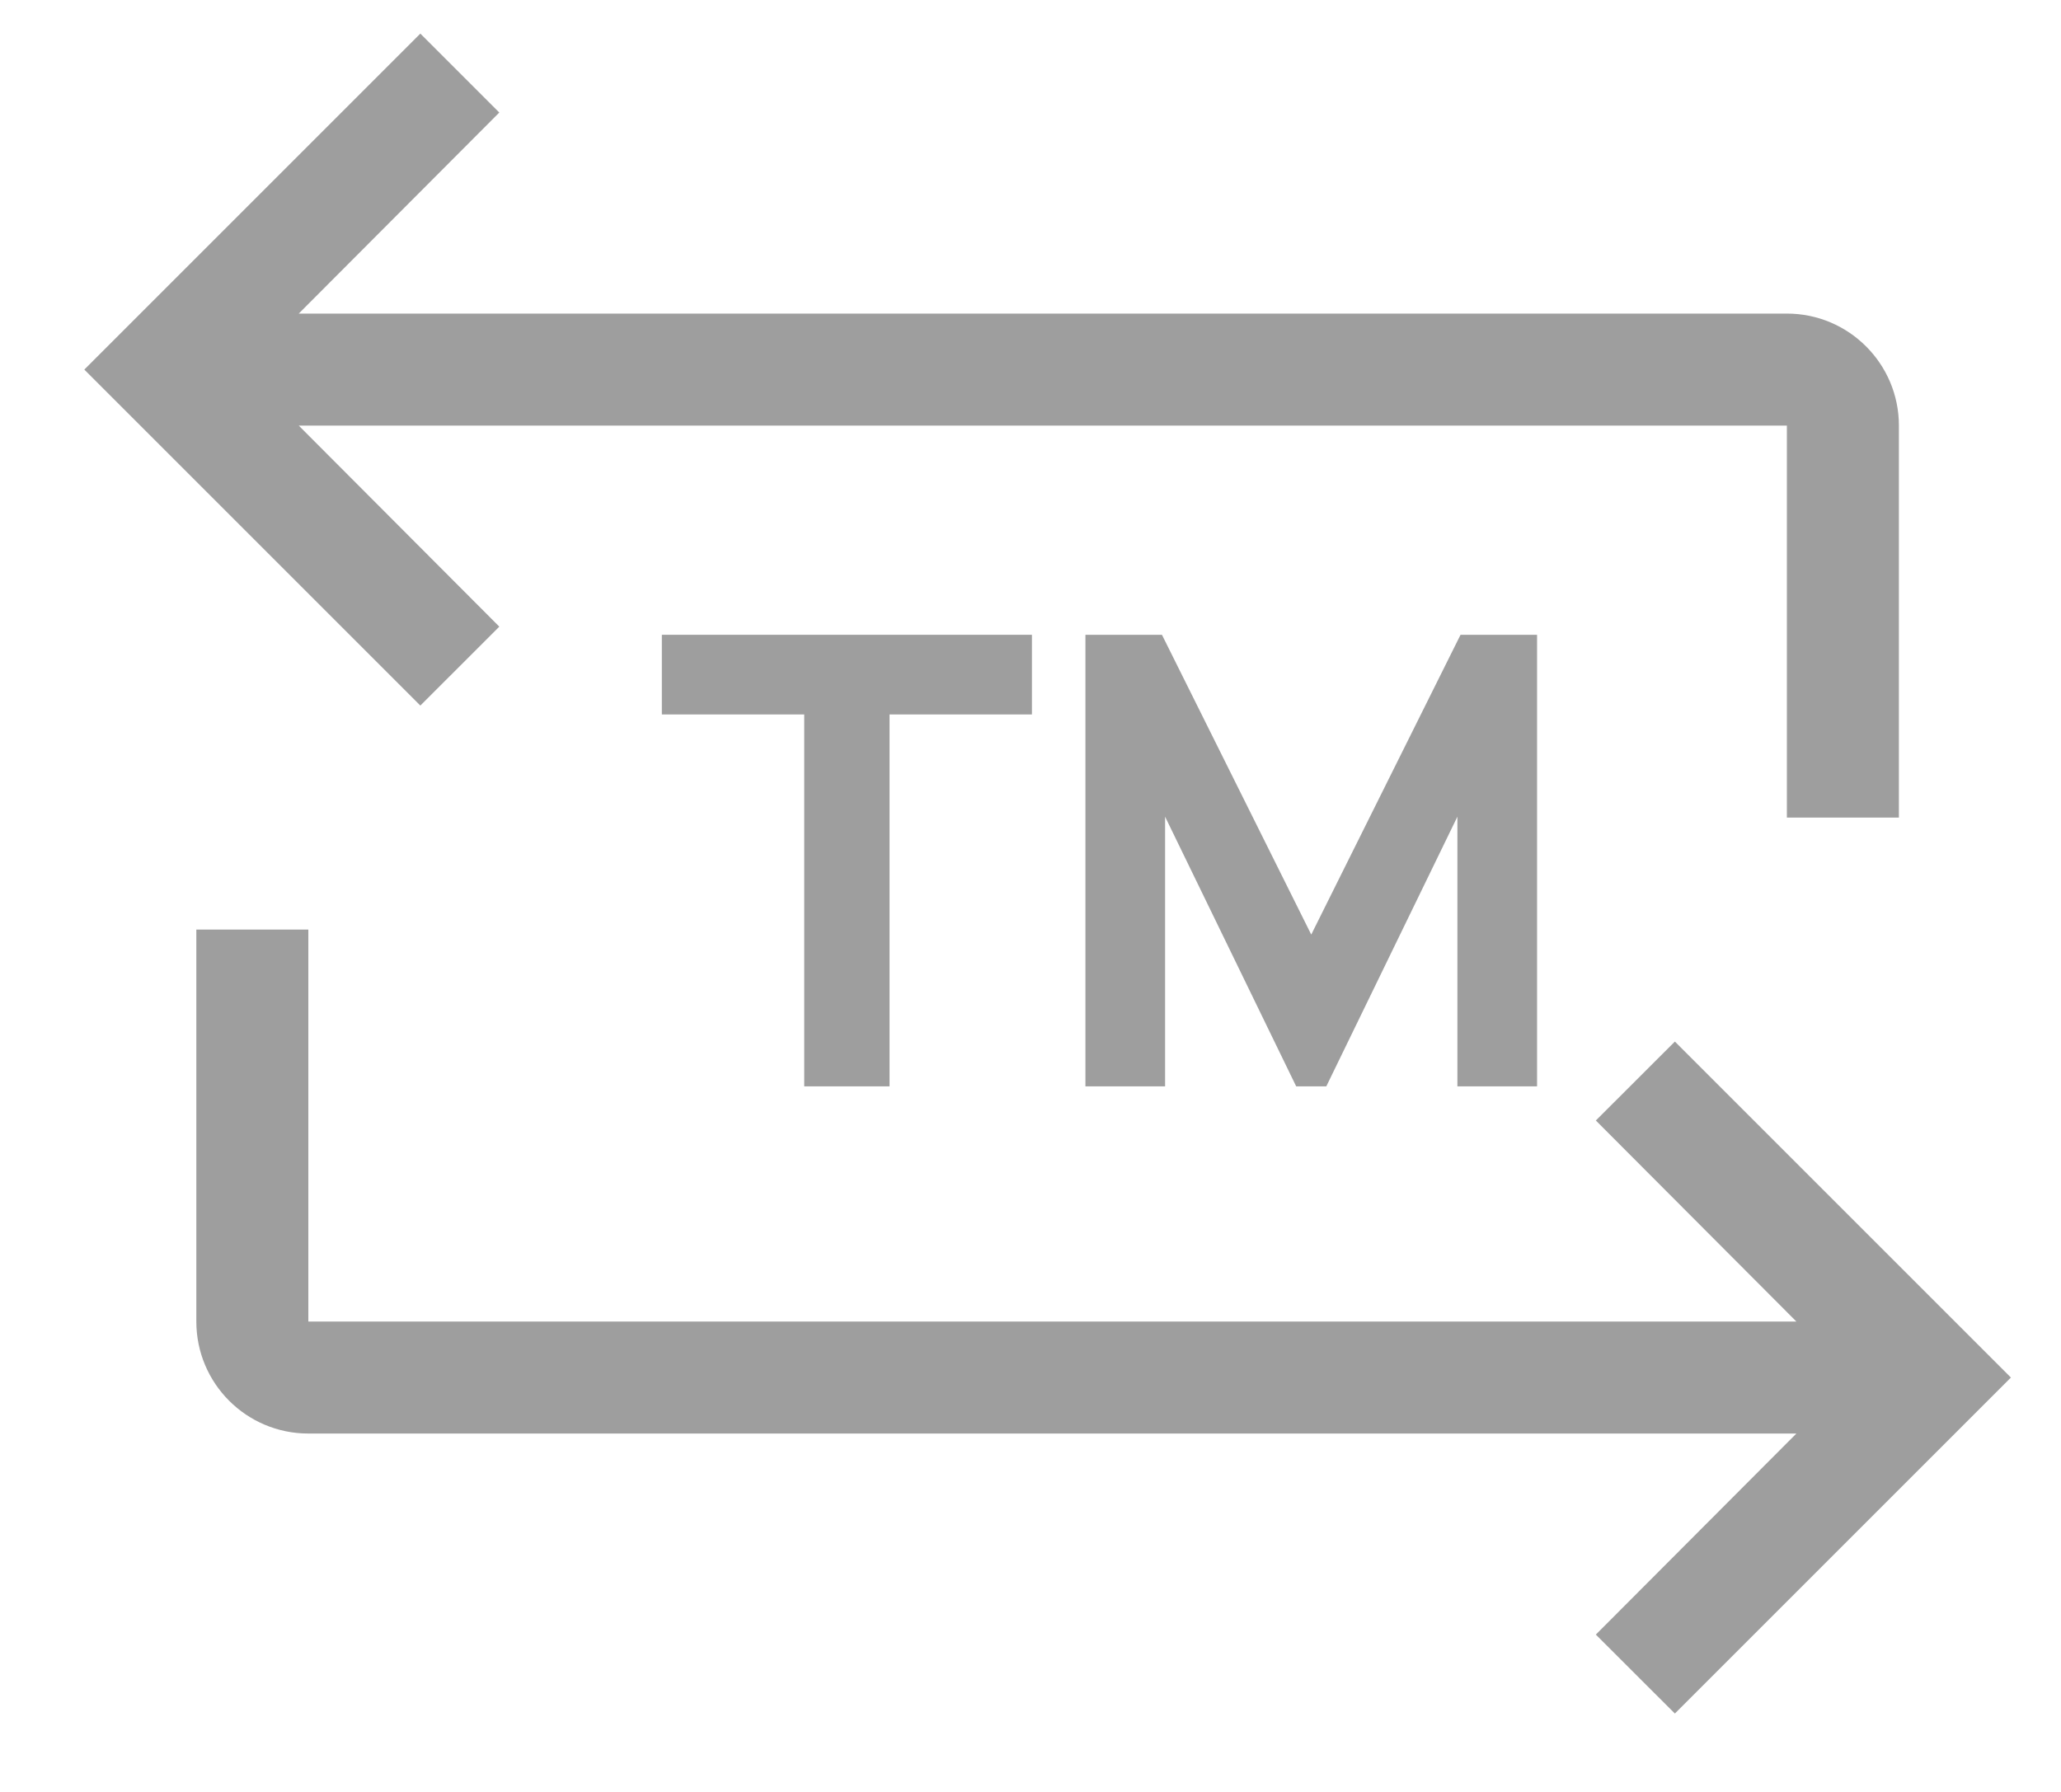 <svg width="23" height="20" viewBox="0 0 23 20" fill="none" xmlns="http://www.w3.org/2000/svg">
<path d="M12.113 12.125V7.085H12.967L14.633 10.431L16.299 7.085H17.153V12.125H16.264V9.115L14.801 12.125H14.465L13.002 9.115V12.125H12.113Z" fill="#9E9E9E"/>
<path d="M8.975 12.125V7.974H7.386V7.085H11.516V7.974H9.927V12.125H8.975Z" fill="#9E9E9E"/>
<path fill-rule="evenodd" clip-rule="evenodd" d="M19.941 3.5H3.334L5.572 1.256L4.691 0.375L0.941 4.125L4.691 7.875L5.572 6.994L3.334 4.75H19.941V9.125H21.191V4.75C21.191 4.06 20.631 3.5 19.941 3.5Z" fill="#9E9E9E"/>
<path fill-rule="evenodd" clip-rule="evenodd" d="M17.809 12.506L20.047 14.75H3.441V10.375H2.191V14.75C2.191 15.44 2.75 16 3.441 16H20.047L17.809 18.244L18.691 19.125L22.441 15.375L18.691 11.625L17.809 12.506Z" fill="#9E9E9E"/>
</svg>
